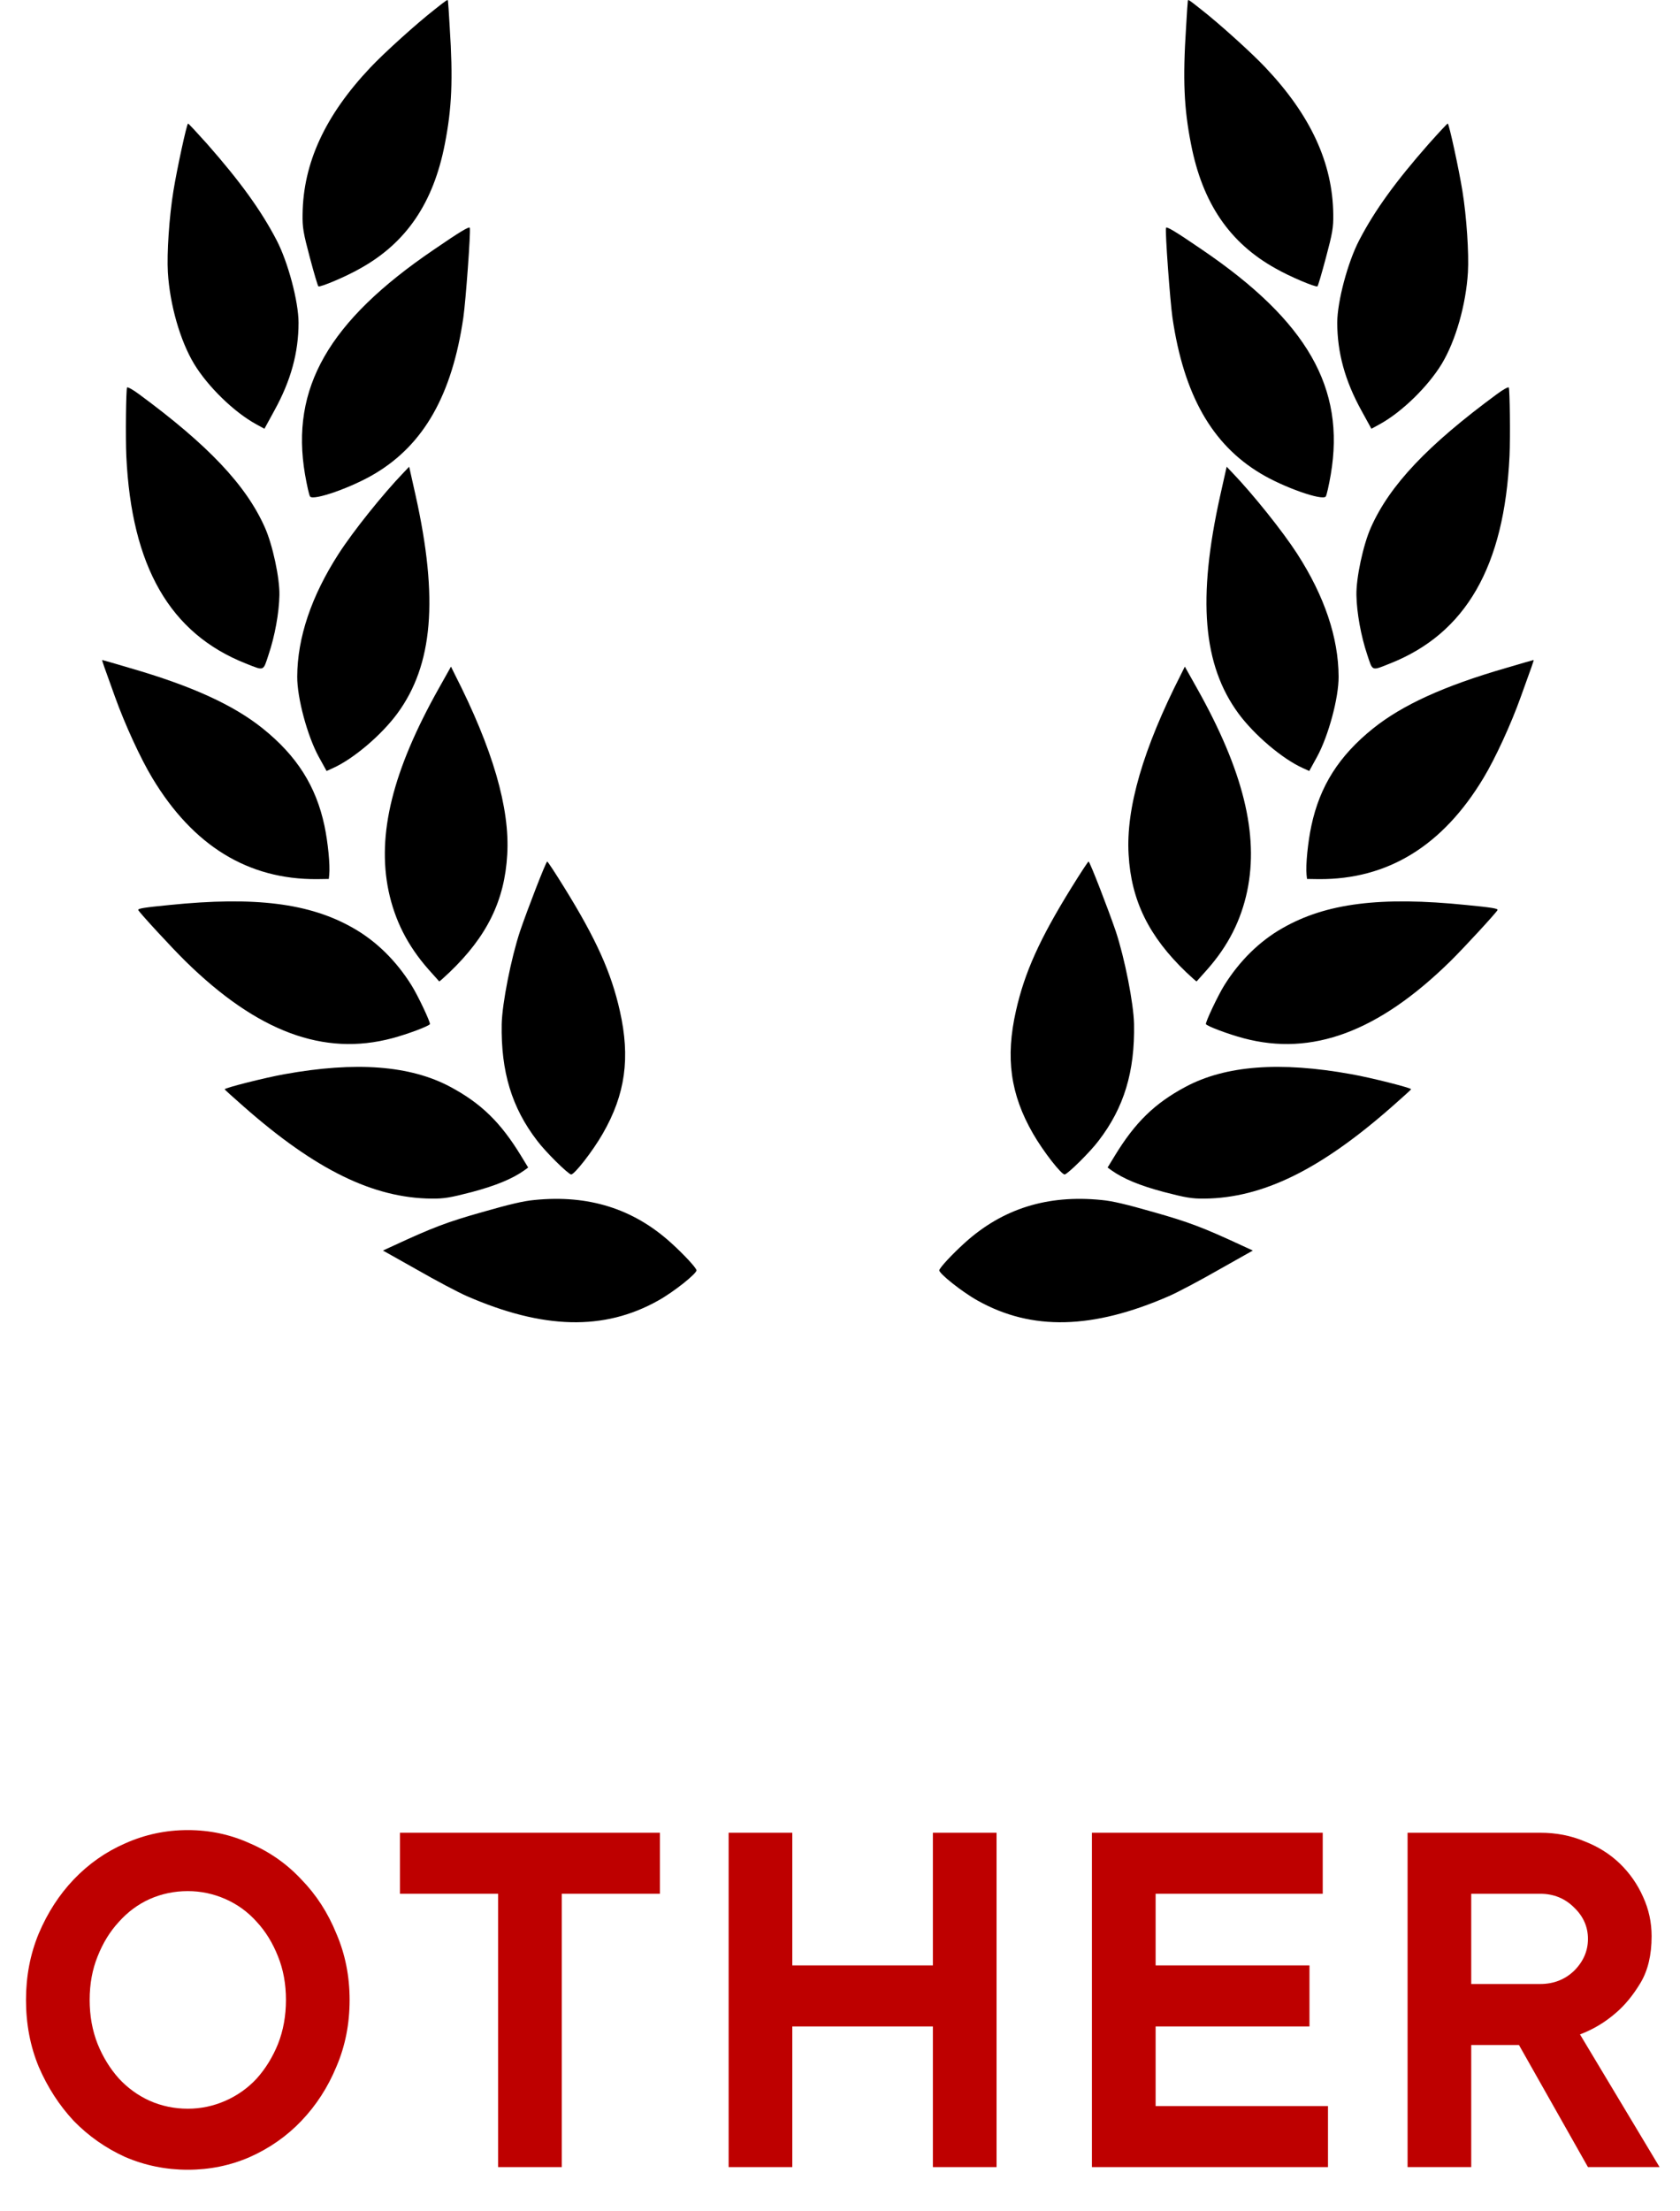 <svg width="38" height="50" viewBox="0 0 38 50" fill="none" xmlns="http://www.w3.org/2000/svg">
<path d="M2.028 45.22C2.028 45.58 2.088 45.912 2.208 46.216C2.328 46.512 2.488 46.772 2.688 46.996C2.888 47.212 3.12 47.38 3.384 47.5C3.656 47.62 3.944 47.68 4.248 47.68C4.544 47.68 4.828 47.62 5.1 47.5C5.372 47.38 5.608 47.212 5.808 46.996C6.008 46.772 6.168 46.512 6.288 46.216C6.408 45.912 6.468 45.58 6.468 45.22C6.468 44.86 6.408 44.532 6.288 44.236C6.168 43.932 6.008 43.672 5.808 43.456C5.608 43.232 5.372 43.06 5.1 42.94C4.828 42.82 4.544 42.76 4.248 42.76C3.944 42.76 3.656 42.82 3.384 42.94C3.12 43.06 2.888 43.232 2.688 43.456C2.488 43.672 2.328 43.932 2.208 44.236C2.088 44.532 2.028 44.86 2.028 45.22ZM7.908 45.22C7.908 45.764 7.808 46.268 7.608 46.732C7.416 47.196 7.152 47.604 6.816 47.956C6.488 48.3 6.1 48.572 5.652 48.772C5.212 48.964 4.744 49.06 4.248 49.06C3.752 49.06 3.28 48.964 2.832 48.772C2.392 48.572 2.004 48.3 1.668 47.956C1.34 47.604 1.076 47.196 0.876 46.732C0.684 46.268 0.588 45.764 0.588 45.22C0.588 44.684 0.684 44.184 0.876 43.72C1.076 43.248 1.34 42.84 1.668 42.496C2.004 42.144 2.392 41.872 2.832 41.68C3.28 41.48 3.752 41.38 4.248 41.38C4.744 41.38 5.212 41.48 5.652 41.68C6.1 41.872 6.488 42.144 6.816 42.496C7.152 42.84 7.416 43.248 7.608 43.72C7.808 44.184 7.908 44.684 7.908 45.22Z" fill="#BE0000"/>
<path d="M9.047 41.44H14.927V42.82H12.707V49H11.267V42.82H9.047V41.44Z" fill="#BE0000"/>
<path d="M22.541 41.44V49H21.101V45.82H17.921V49H16.481V41.44H17.921V44.44H21.101V41.44H22.541Z" fill="#BE0000"/>
<path d="M30.038 47.62V49H24.698V41.44H29.919V42.82H26.139V44.44H29.619V45.82H26.139V47.62H30.038Z" fill="#BE0000"/>
<path d="M34.358 46.24H33.278V49H31.838V41.44H34.838C35.198 41.44 35.53 41.504 35.834 41.632C36.146 41.752 36.414 41.92 36.638 42.136C36.862 42.352 37.038 42.604 37.166 42.892C37.294 43.172 37.358 43.468 37.358 43.78C37.358 44.204 37.274 44.556 37.106 44.836C36.938 45.116 36.75 45.344 36.542 45.52C36.302 45.728 36.034 45.888 35.738 46L37.538 49H35.918L34.358 46.24ZM33.278 44.86H34.838C35.142 44.86 35.398 44.76 35.606 44.56C35.814 44.352 35.918 44.112 35.918 43.84C35.918 43.568 35.814 43.332 35.606 43.132C35.398 42.924 35.142 42.82 34.838 42.82H33.278V44.86Z" fill="#BE0000"/>
<path d="M26.868 0.015C26.865 0.026 26.845 0.295 26.828 0.613C26.751 1.797 26.78 2.449 26.939 3.255C27.196 4.588 27.81 5.492 28.856 6.072C29.17 6.252 29.753 6.498 29.799 6.475C29.813 6.467 29.898 6.175 29.991 5.826C30.14 5.269 30.161 5.144 30.157 4.848C30.144 3.688 29.648 2.609 28.621 1.524C28.317 1.201 27.574 0.529 27.162 0.209C26.89 -0.007 26.876 -0.015 26.868 0.015Z" fill="#000" style="transform:translateX(1px)"/>
<path d="M32.309 3.262C31.567 4.106 31.095 4.756 30.745 5.43C30.485 5.926 30.248 6.817 30.247 7.298C30.249 7.978 30.422 8.609 30.795 9.285L31.02 9.695L31.206 9.593C31.709 9.318 32.3 8.74 32.612 8.226C32.926 7.705 33.159 6.889 33.203 6.157C33.228 5.734 33.173 4.896 33.078 4.314C33 3.832 32.777 2.802 32.747 2.794C32.736 2.791 32.541 3.002 32.309 3.262Z" fill="#000" style="transform:translateX(1px)"/>
<path d="M26.374 5.152C26.351 5.238 26.465 6.795 26.52 7.184C26.776 8.926 27.412 10.046 28.512 10.705C29.029 11.018 29.916 11.33 29.988 11.226C30.007 11.199 30.059 10.974 30.101 10.727C30.434 8.776 29.569 7.264 27.196 5.65C26.597 5.24 26.385 5.112 26.374 5.152Z" fill="#000" style="transform:translateX(1px)"/>
<path d="M33.861 8.91C32.293 10.063 31.436 10.968 31.01 11.924C30.834 12.315 30.672 13.075 30.681 13.459C30.688 13.85 30.784 14.385 30.926 14.805C31.052 15.184 31.016 15.171 31.442 15.002C33.158 14.322 34.027 12.808 34.144 10.31C34.163 9.881 34.151 8.808 34.127 8.762C34.116 8.743 33.995 8.81 33.861 8.91Z" fill="#000" style="transform:translateX(1px)"/>
<path d="M27.599 11.209C27.081 13.541 27.207 15.038 28.015 16.136C28.375 16.622 29.007 17.16 29.469 17.367L29.614 17.433L29.791 17.111C30.047 16.642 30.281 15.782 30.278 15.3C30.275 14.416 29.957 13.476 29.341 12.521C29.008 12.007 28.349 11.183 27.867 10.68L27.746 10.553L27.599 11.209Z" fill="#000" style="transform:translateX(1px)"/>
<path d="M34.05 15.108C32.663 15.51 31.722 15.939 31.059 16.47C30.285 17.091 29.853 17.775 29.662 18.671C29.582 19.044 29.531 19.563 29.553 19.779L29.564 19.874L29.833 19.878C31.389 19.887 32.634 19.125 33.556 17.589C33.819 17.154 34.178 16.375 34.397 15.761C34.653 15.054 34.699 14.927 34.688 14.924C34.684 14.923 34.396 15.005 34.05 15.108Z" fill="#000" style="transform:translateX(1px)"/>
<path d="M26.713 15.248C25.855 16.933 25.465 18.276 25.528 19.323C25.586 20.36 25.985 21.175 26.834 21.986C26.955 22.101 27.058 22.192 27.066 22.191C27.072 22.184 27.179 22.066 27.304 21.924C27.782 21.383 28.07 20.812 28.211 20.145C28.476 18.868 28.121 17.425 27.075 15.563L26.8 15.073L26.713 15.248Z" fill="#000" style="transform:translateX(1px)"/>
<path d="M33.167 20.463C31.232 20.266 29.994 20.421 29.009 20.986C28.493 21.278 28.041 21.722 27.695 22.274C27.551 22.502 27.258 23.124 27.277 23.157C27.304 23.204 27.781 23.383 28.13 23.476C29.678 23.888 31.179 23.33 32.805 21.735C33.117 21.428 33.861 20.62 33.873 20.576C33.882 20.543 33.753 20.52 33.167 20.463Z" fill="#000" style="transform:translateX(1px)"/>
<path d="M24.234 20.072C23.515 21.233 23.175 21.989 22.98 22.856C22.74 23.917 22.854 24.743 23.365 25.631C23.593 26.03 24.02 26.577 24.085 26.555C24.167 26.532 24.664 26.041 24.848 25.795C25.425 25.047 25.671 24.229 25.651 23.154C25.641 22.686 25.44 21.666 25.237 21.055C25.067 20.557 24.655 19.492 24.623 19.48C24.612 19.477 24.437 19.744 24.234 20.072Z" fill="#000" style="transform:translateX(1px)"/>
<path d="M30.562 24.288C28.95 23.997 27.72 24.091 26.816 24.574C26.116 24.948 25.675 25.379 25.216 26.132L25.053 26.399L25.14 26.462C25.407 26.652 25.776 26.806 26.329 26.953C26.816 27.079 26.957 27.105 27.244 27.102C28.56 27.087 29.862 26.451 31.488 25.02C31.722 24.815 31.915 24.64 31.918 24.629C31.926 24.599 31.01 24.367 30.562 24.288Z" fill="#000" style="transform:translateX(1px)"/>
<path d="M24.914 27.133C23.694 27.01 22.679 27.328 21.825 28.099C21.537 28.36 21.264 28.653 21.246 28.72C21.228 28.787 21.766 29.216 22.116 29.409C23.338 30.093 24.715 30.058 26.437 29.308C26.635 29.222 27.145 28.952 27.567 28.71L28.338 28.276L28.09 28.162C27.224 27.76 26.888 27.631 26.089 27.406C25.48 27.232 25.166 27.156 24.914 27.133Z" fill="#000" style="transform:translateX(1px)"/>
<path d="M10.132 0.015C10.135 0.026 10.155 0.295 10.172 0.613C10.249 1.797 10.22 2.449 10.062 3.255C9.804 4.588 9.19 5.492 8.144 6.072C7.83 6.252 7.248 6.498 7.202 6.475C7.188 6.467 7.102 6.175 7.009 5.826C6.861 5.269 6.839 5.144 6.844 4.848C6.857 3.688 7.353 2.609 8.38 1.524C8.683 1.201 9.427 0.529 9.838 0.209C10.111 -0.007 10.124 -0.015 10.132 0.015Z" fill="#000"/>
<path d="M4.692 3.262C5.434 4.106 5.905 4.756 6.256 5.43C6.515 5.926 6.752 6.817 6.753 7.298C6.752 7.978 6.578 8.609 6.205 9.285L5.981 9.695L5.795 9.593C5.292 9.318 4.7 8.74 4.389 8.226C4.075 7.705 3.841 6.889 3.797 6.157C3.772 5.734 3.827 4.896 3.923 4.314C4.001 3.832 4.223 2.802 4.253 2.794C4.264 2.791 4.459 3.002 4.692 3.262Z" fill="#000"/>
<path d="M10.627 5.152C10.649 5.238 10.536 6.795 10.48 7.184C10.225 8.926 9.589 10.046 8.488 10.705C7.971 11.018 7.084 11.33 7.013 11.226C6.993 11.199 6.942 10.974 6.899 10.727C6.566 8.776 7.432 7.264 9.805 5.65C10.403 5.24 10.616 5.112 10.627 5.152Z" fill="#000"/>
<path d="M3.14 8.91C4.707 10.063 5.565 10.968 5.99 11.924C6.166 12.315 6.329 13.075 6.32 13.459C6.313 13.85 6.217 14.385 6.074 14.805C5.949 15.184 5.985 15.171 5.558 15.002C3.842 14.322 2.974 12.808 2.857 10.31C2.838 9.881 2.85 8.808 2.874 8.762C2.884 8.743 3.006 8.81 3.14 8.91Z" fill="#000"/>
<path d="M9.402 11.209C9.92 13.541 9.794 15.038 8.985 16.136C8.626 16.622 7.994 17.16 7.532 17.367L7.387 17.433L7.209 17.111C6.953 16.642 6.72 15.782 6.723 15.3C6.726 14.416 7.044 13.476 7.66 12.521C7.992 12.007 8.651 11.183 9.134 10.68L9.255 10.553L9.402 11.209Z" fill="#000"/>
<path d="M2.95 15.108C4.338 15.51 5.279 15.939 5.941 16.47C6.715 17.091 7.148 17.775 7.339 18.671C7.418 19.044 7.469 19.563 7.447 19.779L7.437 19.874L7.167 19.878C5.611 19.887 4.367 19.125 3.444 17.589C3.181 17.154 2.823 16.375 2.603 15.761C2.347 15.054 2.302 14.927 2.313 14.924C2.316 14.923 2.605 15.005 2.95 15.108Z" fill="#000"/>
<path d="M10.287 15.248C11.146 16.933 11.536 18.276 11.473 19.323C11.415 20.36 11.016 21.175 10.166 21.986C10.046 22.101 9.943 22.192 9.935 22.191C9.929 22.184 9.822 22.066 9.696 21.924C9.218 21.383 8.931 20.812 8.789 20.145C8.524 18.868 8.879 17.425 9.926 15.563L10.201 15.073L10.287 15.248Z" fill="#000"/>
<path d="M3.833 20.463C5.768 20.266 7.007 20.421 7.992 20.986C8.507 21.278 8.96 21.722 9.305 22.274C9.45 22.502 9.743 23.124 9.724 23.157C9.696 23.204 9.219 23.383 8.87 23.476C7.322 23.888 5.822 23.33 4.196 21.735C3.883 21.428 3.139 20.62 3.127 20.576C3.119 20.543 3.248 20.52 3.833 20.463Z" fill="#000"/>
<path d="M12.766 20.072C13.485 21.233 13.825 21.989 14.02 22.856C14.26 23.917 14.146 24.743 13.635 25.631C13.407 26.03 12.98 26.577 12.915 26.555C12.833 26.532 12.336 26.041 12.152 25.795C11.575 25.047 11.329 24.229 11.348 23.154C11.359 22.686 11.56 21.666 11.763 21.055C11.933 20.557 12.345 19.492 12.377 19.48C12.388 19.477 12.563 19.744 12.766 20.072Z" fill="#000"/>
<path d="M6.438 24.288C8.051 23.997 9.28 24.091 10.184 24.574C10.884 24.948 11.325 25.38 11.784 26.132L11.947 26.399L11.86 26.462C11.593 26.652 11.225 26.806 10.671 26.954C10.184 27.08 10.044 27.105 9.757 27.102C8.441 27.087 7.138 26.452 5.512 25.02C5.279 24.816 5.085 24.641 5.082 24.63C5.074 24.6 5.99 24.368 6.438 24.288Z" fill="#000"/>
<path d="M12.087 27.133C13.307 27.01 14.322 27.328 15.175 28.099C15.464 28.36 15.736 28.653 15.754 28.72C15.772 28.787 15.235 29.216 14.884 29.409C13.663 30.093 12.286 30.058 10.563 29.308C10.365 29.222 9.856 28.952 9.434 28.71L8.662 28.276L8.91 28.162C9.777 27.76 10.112 27.631 10.911 27.406C11.521 27.232 11.835 27.156 12.087 27.133Z" fill="#000"/>
</svg>
